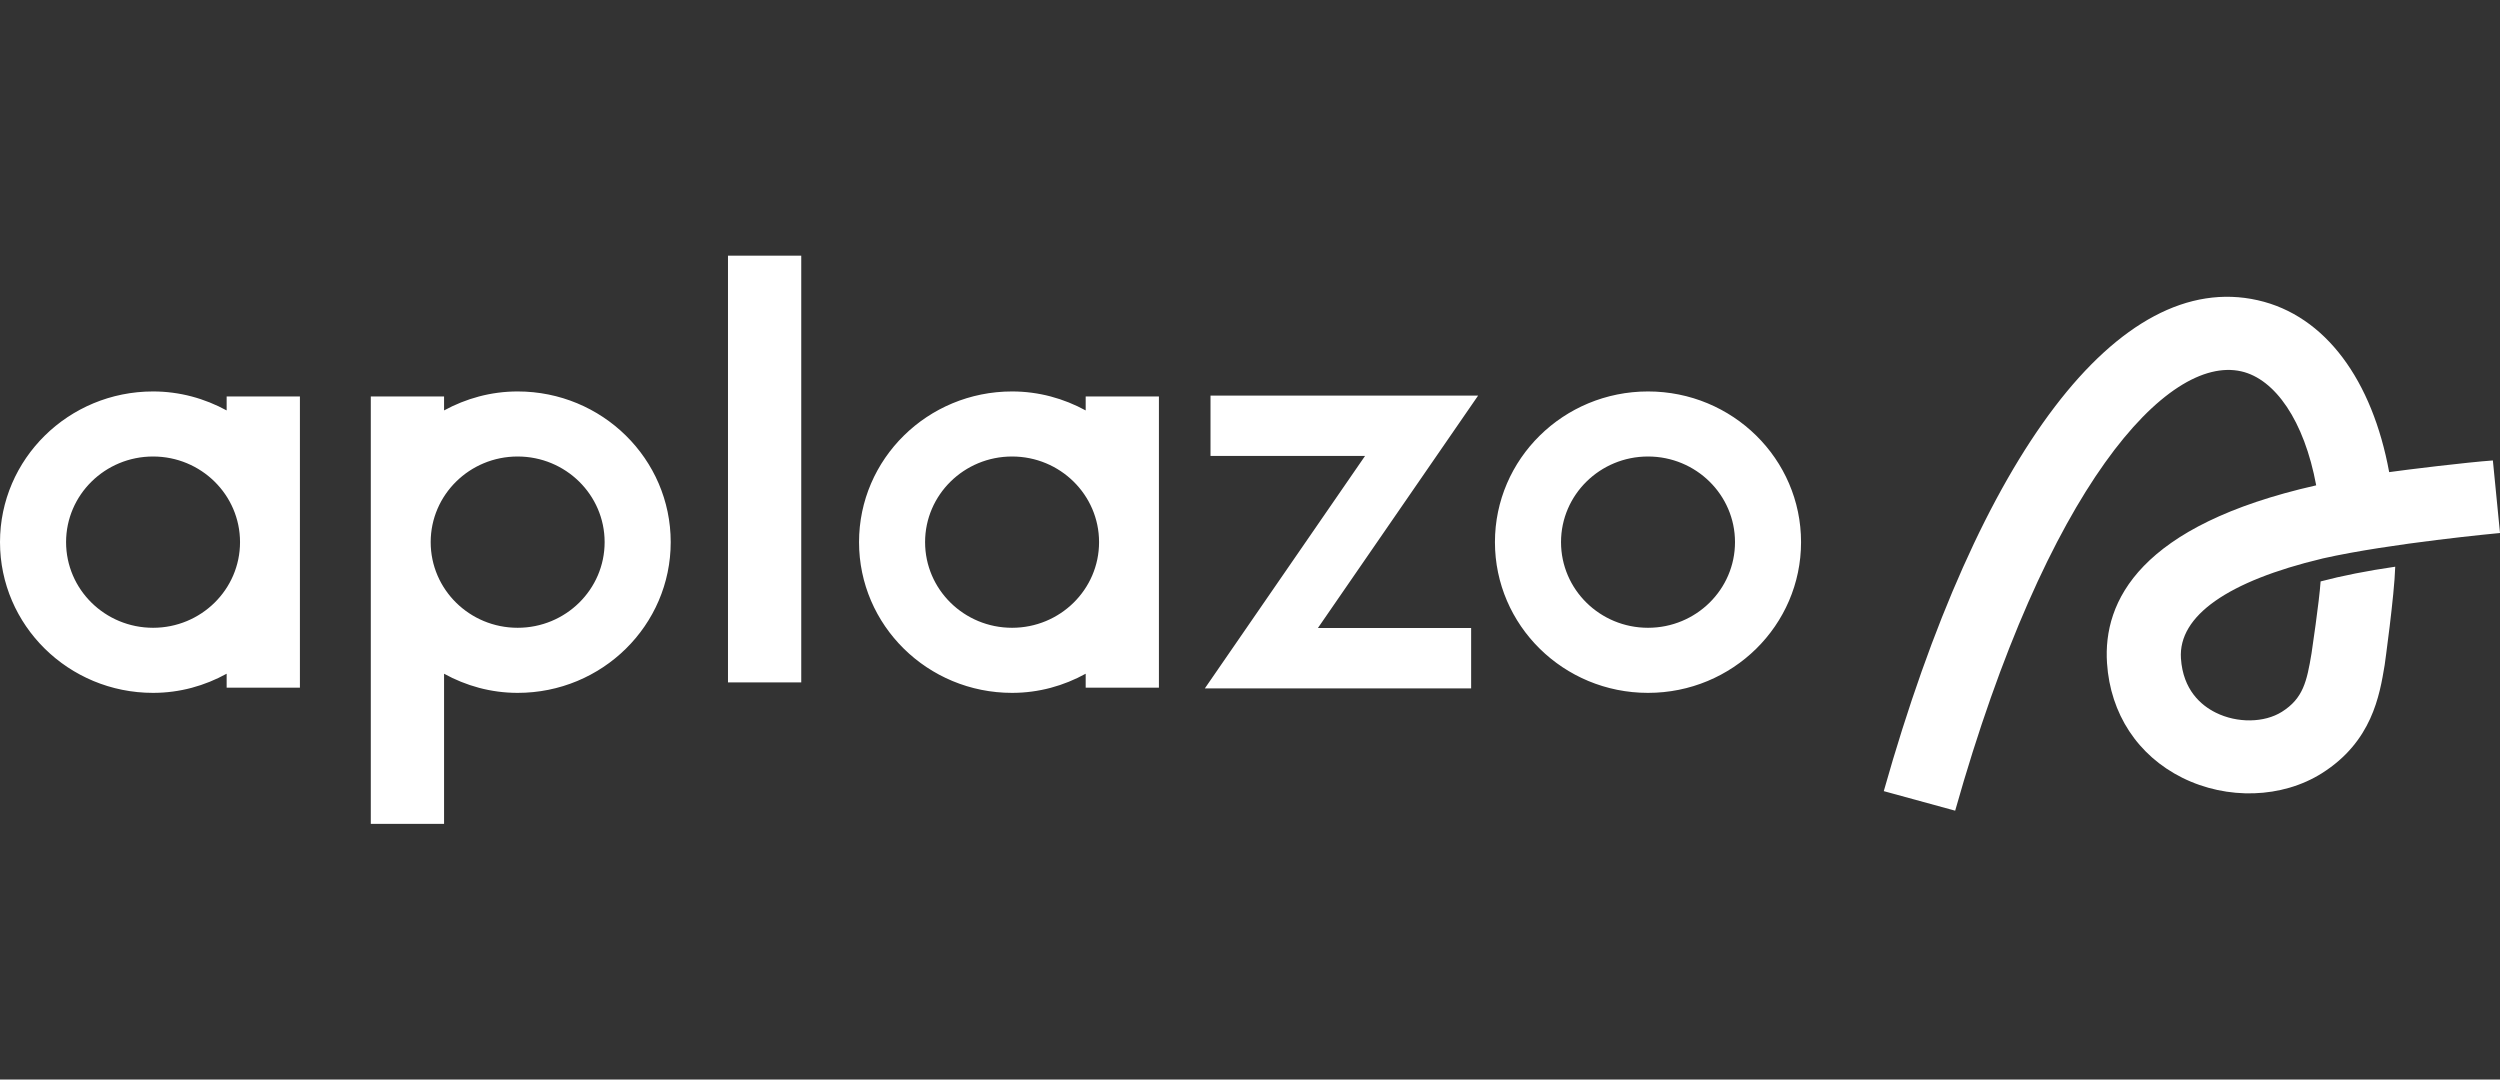 <?xml version="1.0" encoding="UTF-8"?>
<svg width="88px" height="38px" viewBox="0 0 88 38" version="1.1" xmlns="http://www.w3.org/2000/svg" xmlns:xlink="http://www.w3.org/1999/xlink">
    <rect x="0" y="0" width="88" height="38" fill="#333333" stroke="none"/>
    <title>Frame 3 Copy</title>
    <defs>
        <path d="M0,0 L88,0 L88,38 L0,38 L0,0 Z" id="path-1"></path>
    </defs>
    <g id="Frame-3-Copy" stroke="none" fill="none" xlink:href="#path-1" fill-rule="evenodd">
        <path d="M81.366,22.996 C81.2,23.995 81.07,24.583 80.324,25.055 C79.704,25.446 78.747,25.46 77.995,25.085 C77.476,24.828 76.843,24.287 76.769,23.176 C76.67,21.673 78.435,20.454 81.732,19.665 C81.743,19.663 81.751,19.659 81.762,19.657 C84.152,19.118 88,18.762 88,18.762 L87.749,16.208 C86.822,16.274 84.705,16.533 84.099,16.619 C83.507,13.398 81.866,11.107 79.472,10.568 C74.595,9.465 69.674,15.929 66.309,27.848 L68.822,28.536 C72.055,17.083 76.291,12.485 78.891,13.071 C80.08,13.339 81.108,14.805 81.53,17.084 C75.314,18.489 74.022,21.161 74.167,23.343 C74.284,25.128 75.251,26.598 76.819,27.378 C78.402,28.165 80.331,28.101 81.732,27.217 C83.493,26.104 83.762,24.483 83.94,23.41 C83.94,23.41 84.284,20.951 84.312,19.948 C83.332,20.09 82.431,20.268 81.685,20.466 C81.642,21.152 81.366,22.996 81.366,22.996 M58.01,22.098 C56.319,22.098 54.948,20.749 54.948,19.083 C54.948,17.419 56.319,16.069 58.01,16.069 C59.701,16.069 61.072,17.419 61.072,19.083 C61.072,20.749 59.701,22.098 58.01,22.098 M58.01,13.779 C55.034,13.779 52.622,16.154 52.622,19.083 C52.622,22.013 55.034,24.389 58.01,24.389 C60.986,24.389 63.397,22.013 63.397,19.083 C63.397,16.154 60.986,13.779 58.01,13.779 M25.625,24.021 L28.204,24.021 L28.204,9 L25.625,9 L25.625,24.021 Z M5.388,22.098 C3.697,22.098 2.326,20.749 2.326,19.083 C2.326,17.419 3.697,16.069 5.388,16.069 C7.079,16.069 8.449,17.419 8.449,19.083 C8.449,20.749 7.079,22.098 5.388,22.098 L5.388,22.098 Z M7.978,14.447 C7.208,14.028 6.33,13.779 5.388,13.779 C2.412,13.779 4.97379915e-14,16.154 4.97379915e-14,19.083 C4.97379915e-14,22.013 2.412,24.389 5.388,24.389 C6.332,24.389 7.211,24.138 7.978,23.715 L7.978,24.207 L10.557,24.207 L10.557,13.955 L7.978,13.955 L7.978,14.447 Z M18.221,22.098 C16.53,22.098 15.16,20.749 15.16,19.083 C15.16,17.419 16.53,16.069 18.221,16.069 C19.912,16.069 21.283,17.419 21.283,19.083 C21.283,20.749 19.912,22.098 18.221,22.098 M18.221,13.779 C17.279,13.779 16.401,14.028 15.631,14.447 L15.631,13.955 L13.052,13.955 L13.052,29 L15.631,29 L15.631,23.715 C16.398,24.138 17.276,24.389 18.221,24.389 C21.197,24.389 23.609,22.013 23.609,19.083 C23.609,16.154 21.197,13.779 18.221,13.779 M42.61,13.926 L42.61,16.05 L48.049,16.05 L42.41,24.232 L51.784,24.232 L51.784,22.105 L46.391,22.105 L52.029,13.926 L42.61,13.926 Z M35.625,22.098 C33.934,22.098 32.563,20.749 32.563,19.083 C32.563,17.419 33.934,16.069 35.625,16.069 C37.316,16.069 38.687,17.419 38.687,19.083 C38.687,20.749 37.316,22.098 35.625,22.098 L35.625,22.098 Z M38.216,14.447 C37.446,14.028 36.568,13.779 35.625,13.779 C32.65,13.779 30.238,16.154 30.238,19.083 C30.238,22.013 32.65,24.389 35.625,24.389 C36.57,24.389 37.449,24.138 38.216,23.715 L38.216,24.207 L40.794,24.207 L40.794,13.955 L38.216,13.955 L38.216,14.447 Z" id="Forma-combinada-Copy" fill="#FFFFFF"></path>
    </g>
</svg>